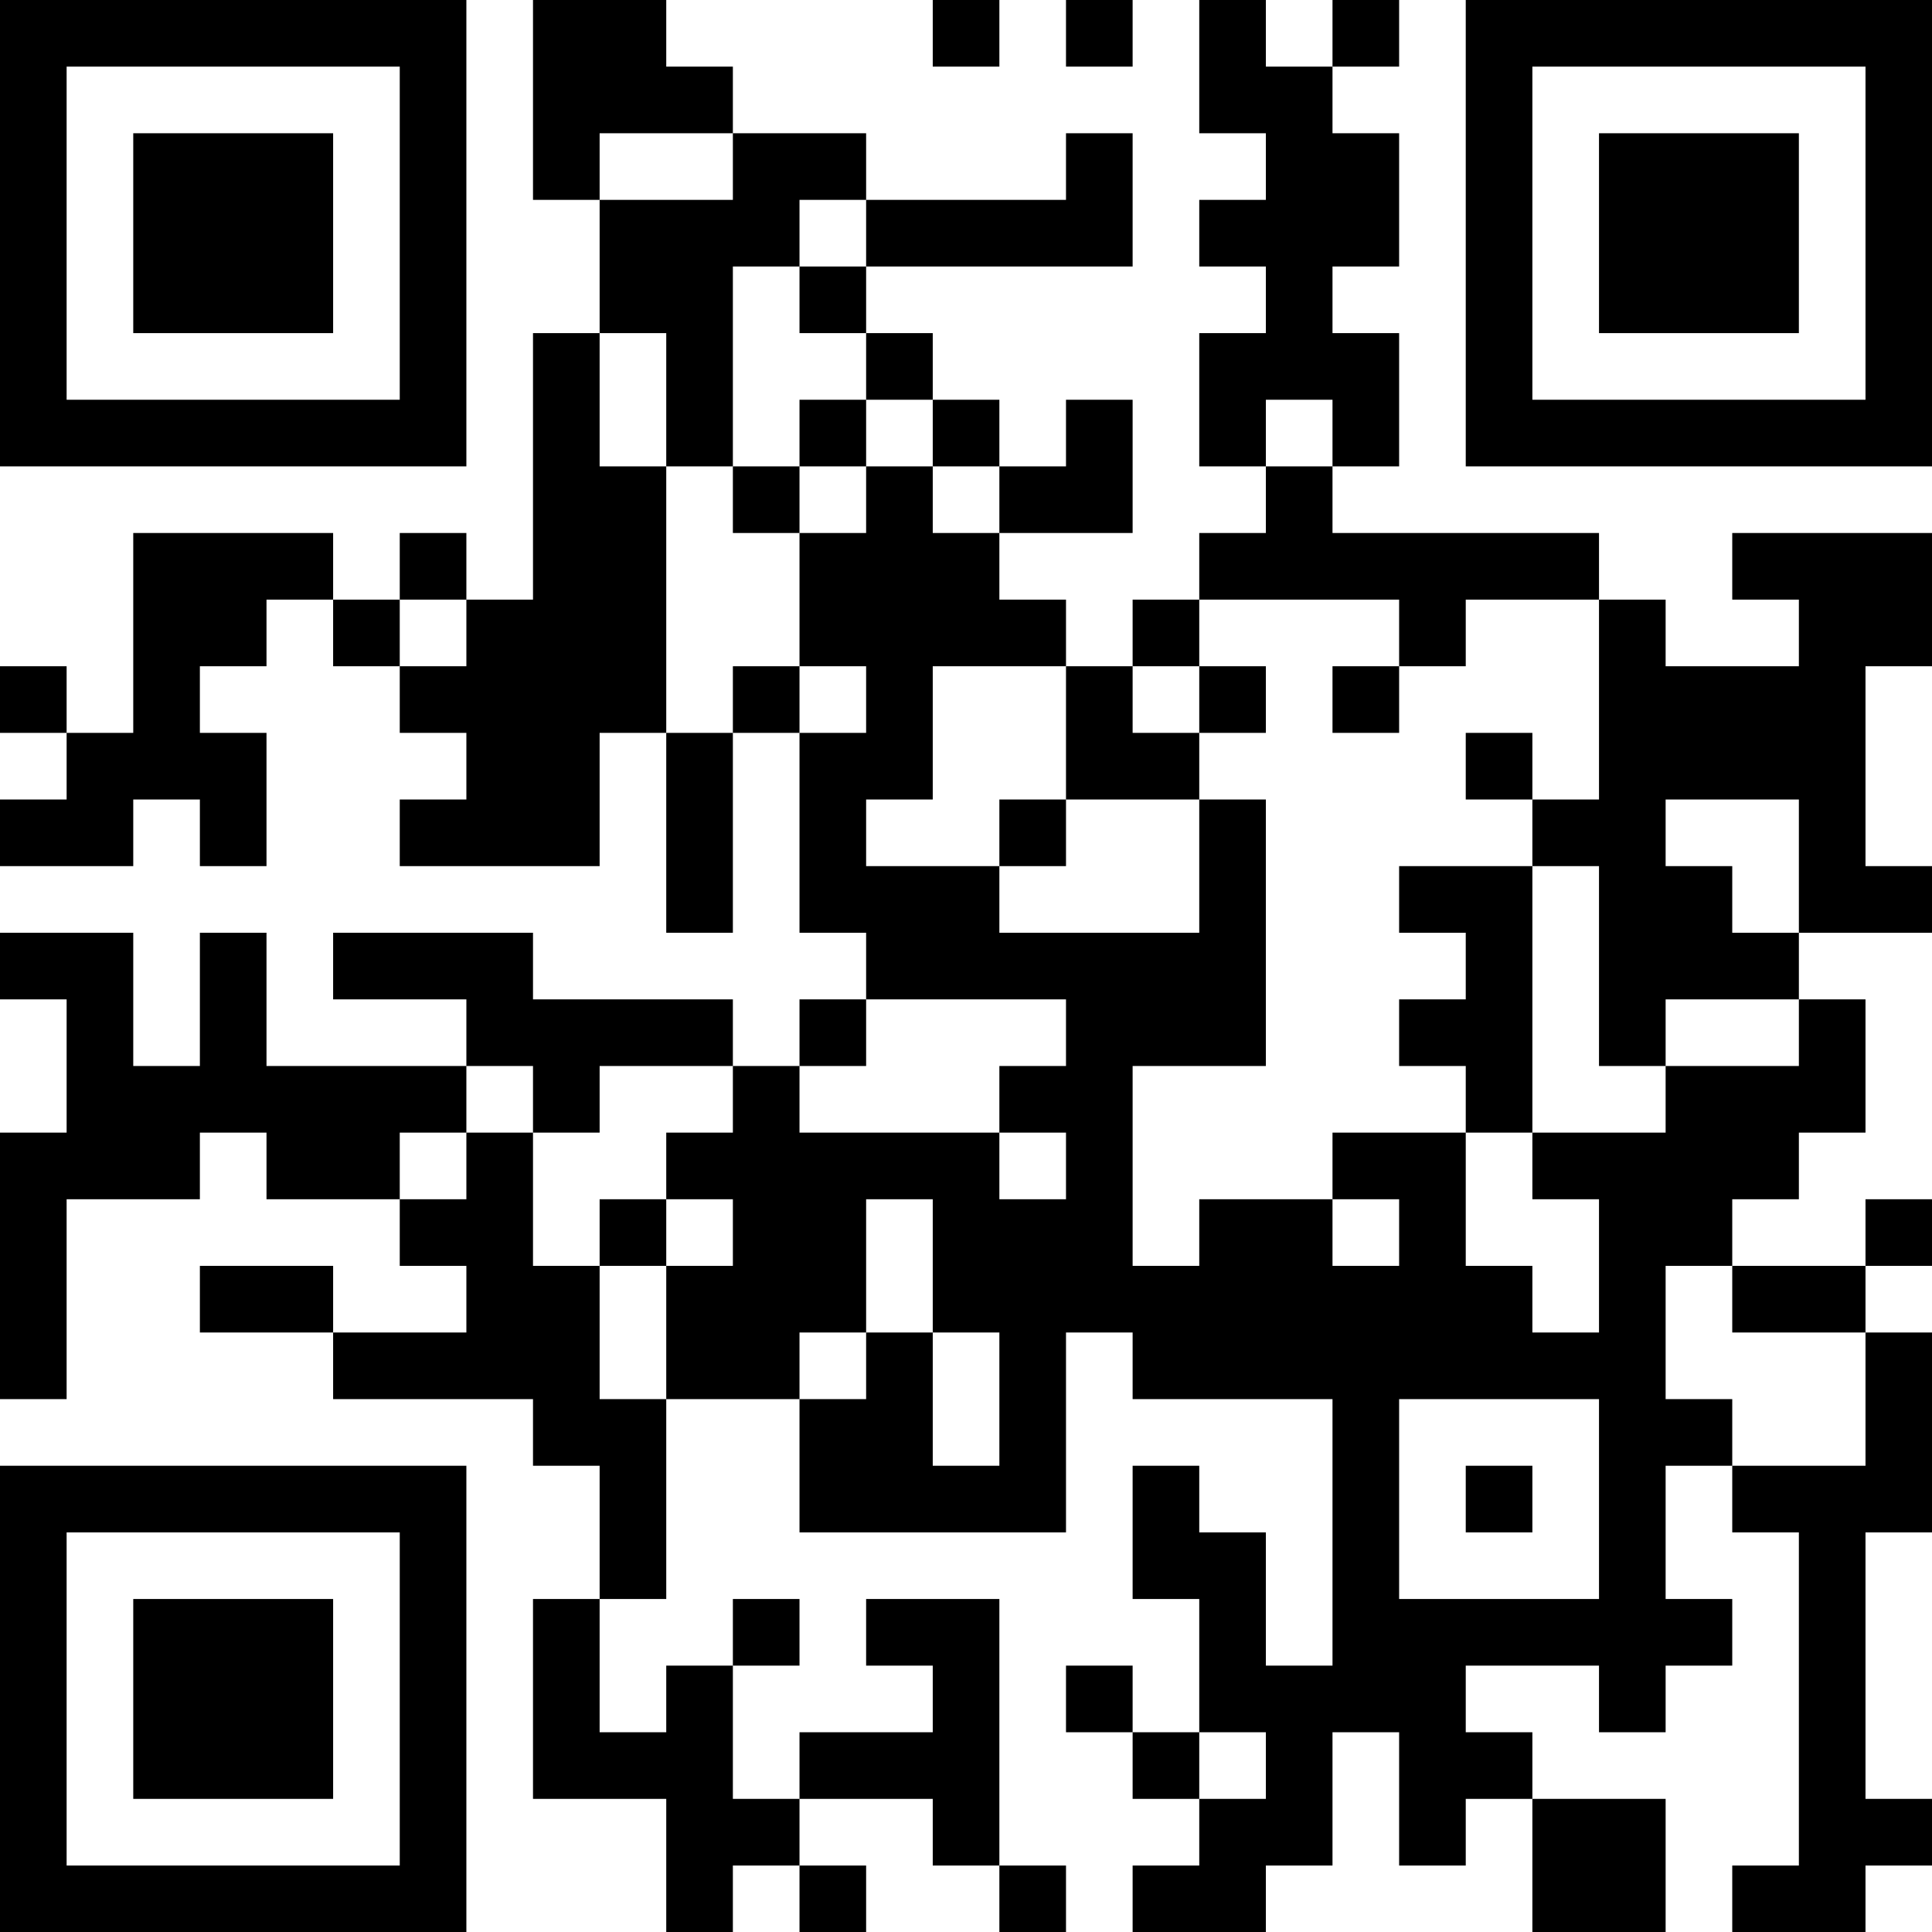 <?xml version="1.0" encoding="UTF-8"?>
<svg xmlns="http://www.w3.org/2000/svg" version="1.1" width="200" height="200" viewBox="0 0 200 200"><rect x="0" y="0" width="200" height="200" fill="#ffffff"/><g transform="scale(6.897)"><g transform="translate(0,0)"><path fill-rule="evenodd" d="M8 0L8 3L9 3L9 5L8 5L8 9L7 9L7 8L6 8L6 9L5 9L5 8L2 8L2 11L1 11L1 10L0 10L0 11L1 11L1 12L0 12L0 13L2 13L2 12L3 12L3 13L4 13L4 11L3 11L3 10L4 10L4 9L5 9L5 10L6 10L6 11L7 11L7 12L6 12L6 13L9 13L9 11L10 11L10 14L11 14L11 11L12 11L12 14L13 14L13 15L12 15L12 16L11 16L11 15L8 15L8 14L5 14L5 15L7 15L7 16L4 16L4 14L3 14L3 16L2 16L2 14L0 14L0 15L1 15L1 17L0 17L0 21L1 21L1 18L3 18L3 17L4 17L4 18L6 18L6 19L7 19L7 20L5 20L5 19L3 19L3 20L5 20L5 21L8 21L8 22L9 22L9 24L8 24L8 27L10 27L10 29L11 29L11 28L12 28L12 29L13 29L13 28L12 28L12 27L14 27L14 28L15 28L15 29L16 29L16 28L15 28L15 24L13 24L13 25L14 25L14 26L12 26L12 27L11 27L11 25L12 25L12 24L11 24L11 25L10 25L10 26L9 26L9 24L10 24L10 21L12 21L12 23L16 23L16 20L17 20L17 21L20 21L20 25L19 25L19 23L18 23L18 22L17 22L17 24L18 24L18 26L17 26L17 25L16 25L16 26L17 26L17 27L18 27L18 28L17 28L17 29L19 29L19 28L20 28L20 26L21 26L21 28L22 28L22 27L23 27L23 29L25 29L25 27L23 27L23 26L22 26L22 25L24 25L24 26L25 26L25 25L26 25L26 24L25 24L25 22L26 22L26 23L27 23L27 28L26 28L26 29L28 29L28 28L29 28L29 27L28 27L28 23L29 23L29 20L28 20L28 19L29 19L29 18L28 18L28 19L26 19L26 18L27 18L27 17L28 17L28 15L27 15L27 14L29 14L29 13L28 13L28 10L29 10L29 8L26 8L26 9L27 9L27 10L25 10L25 9L24 9L24 8L20 8L20 7L21 7L21 5L20 5L20 4L21 4L21 2L20 2L20 1L21 1L21 0L20 0L20 1L19 1L19 0L18 0L18 2L19 2L19 3L18 3L18 4L19 4L19 5L18 5L18 7L19 7L19 8L18 8L18 9L17 9L17 10L16 10L16 9L15 9L15 8L17 8L17 6L16 6L16 7L15 7L15 6L14 6L14 5L13 5L13 4L17 4L17 2L16 2L16 3L13 3L13 2L11 2L11 1L10 1L10 0ZM14 0L14 1L15 1L15 0ZM16 0L16 1L17 1L17 0ZM9 2L9 3L11 3L11 2ZM12 3L12 4L11 4L11 7L10 7L10 5L9 5L9 7L10 7L10 11L11 11L11 10L12 10L12 11L13 11L13 10L12 10L12 8L13 8L13 7L14 7L14 8L15 8L15 7L14 7L14 6L13 6L13 5L12 5L12 4L13 4L13 3ZM12 6L12 7L11 7L11 8L12 8L12 7L13 7L13 6ZM19 6L19 7L20 7L20 6ZM6 9L6 10L7 10L7 9ZM18 9L18 10L17 10L17 11L18 11L18 12L16 12L16 10L14 10L14 12L13 12L13 13L15 13L15 14L18 14L18 12L19 12L19 16L17 16L17 19L18 19L18 18L20 18L20 19L21 19L21 18L20 18L20 17L22 17L22 19L23 19L23 20L24 20L24 18L23 18L23 17L25 17L25 16L27 16L27 15L25 15L25 16L24 16L24 13L23 13L23 12L24 12L24 9L22 9L22 10L21 10L21 9ZM18 10L18 11L19 11L19 10ZM20 10L20 11L21 11L21 10ZM22 11L22 12L23 12L23 11ZM15 12L15 13L16 13L16 12ZM25 12L25 13L26 13L26 14L27 14L27 12ZM21 13L21 14L22 14L22 15L21 15L21 16L22 16L22 17L23 17L23 13ZM13 15L13 16L12 16L12 17L15 17L15 18L16 18L16 17L15 17L15 16L16 16L16 15ZM7 16L7 17L6 17L6 18L7 18L7 17L8 17L8 19L9 19L9 21L10 21L10 19L11 19L11 18L10 18L10 17L11 17L11 16L9 16L9 17L8 17L8 16ZM9 18L9 19L10 19L10 18ZM13 18L13 20L12 20L12 21L13 21L13 20L14 20L14 22L15 22L15 20L14 20L14 18ZM25 19L25 21L26 21L26 22L28 22L28 20L26 20L26 19ZM21 21L21 24L24 24L24 21ZM22 22L22 23L23 23L23 22ZM18 26L18 27L19 27L19 26ZM0 0L0 7L7 7L7 0ZM1 1L1 6L6 6L6 1ZM2 2L2 5L5 5L5 2ZM22 0L22 7L29 7L29 0ZM23 1L23 6L28 6L28 1ZM24 2L24 5L27 5L27 2ZM0 22L0 29L7 29L7 22ZM1 23L1 28L6 28L6 23ZM2 24L2 27L5 27L5 24Z" fill="#000000"/></g></g></svg>
